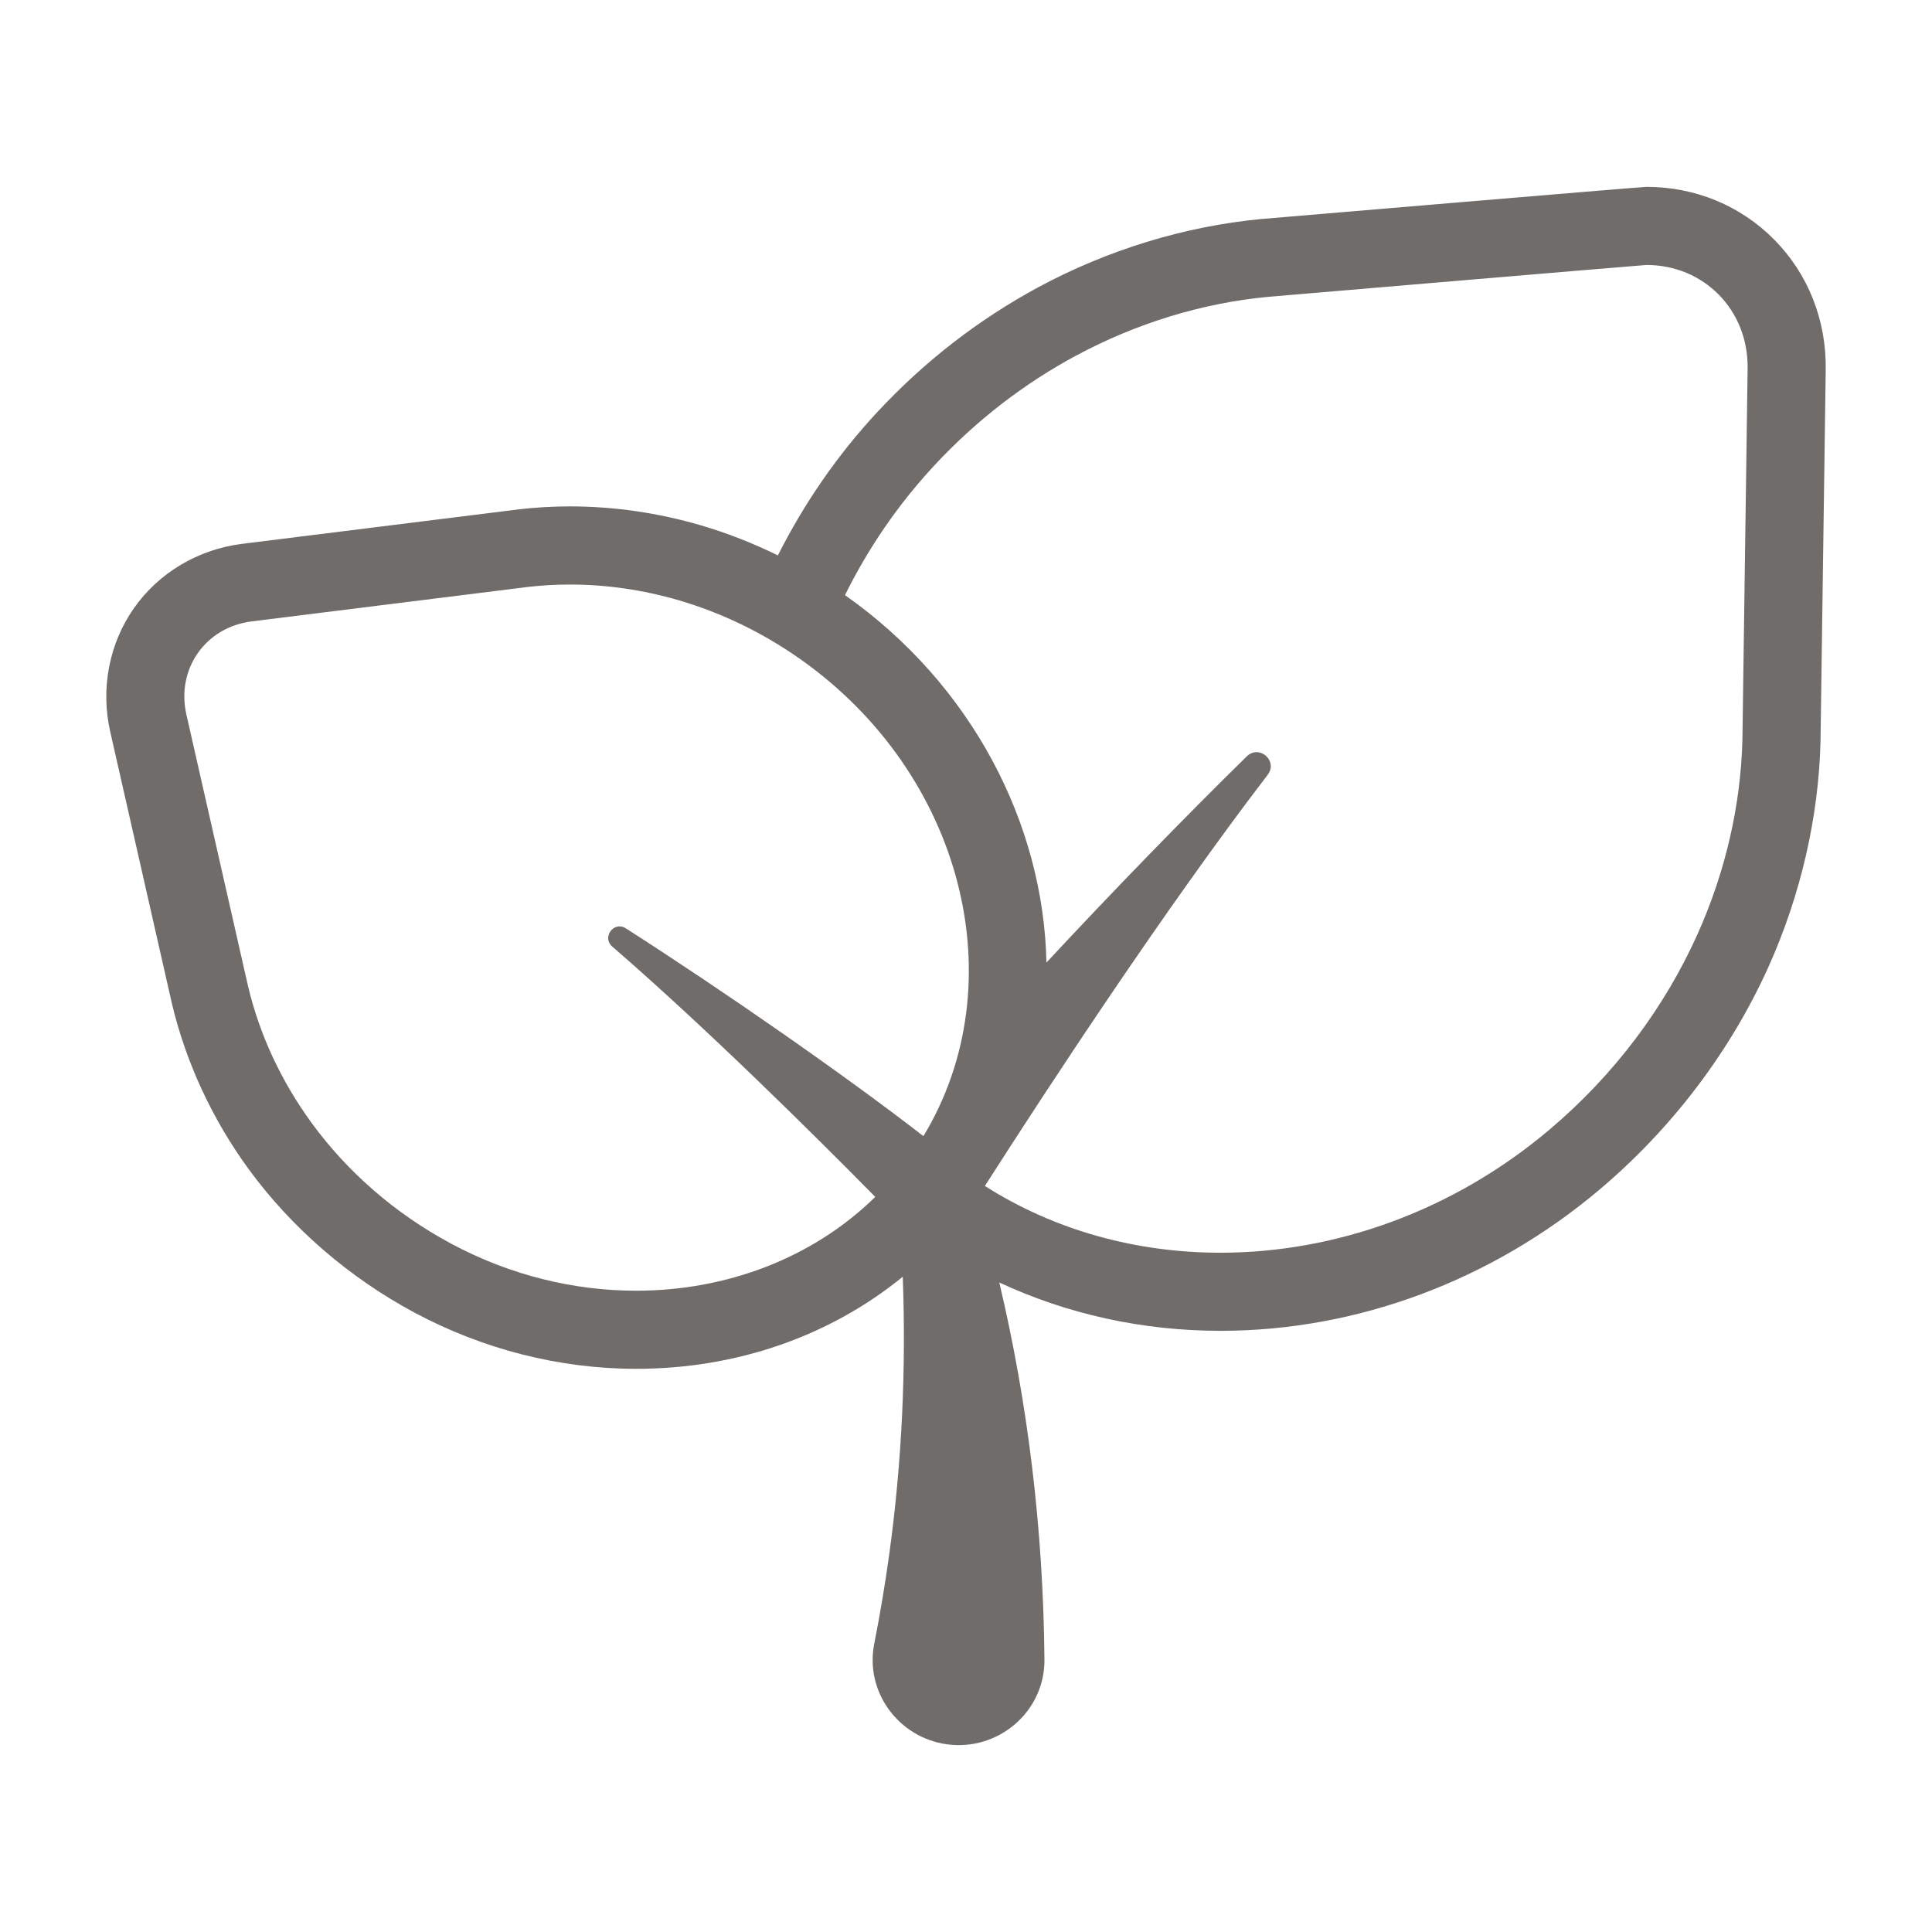 <?xml version="1.0" encoding="UTF-8"?>
<svg fill="#706c6a" x="0px" y="0px" viewBox="0 0 100 100" enable-background="new 0 0 100 100" xmlns="http://www.w3.org/2000/svg" xmlns:xlink="http://www.w3.org/1999/xlink" version="1.1" xml:space="preserve">
    <path d="M91.841,12.411c-1.742-1.766-4.093-2.739-6.621-2.739h0c-0.277,0-19.955,1.666-19.955,1.666  c-3.963,0.379-7.929,1.596-11.511,3.523c-3.095,1.67-5.895,3.838-8.325,6.447c-2.127,2.284-3.834,4.8-5.166,7.439  c-1.283-0.629-2.612-1.153-3.982-1.555c-2.227-0.651-4.506-0.981-6.779-0.981c-0.873,0-1.751,0.05-2.609,0.148l-14.363,1.791  c-2.272,0.283-4.313,1.497-5.598,3.33s-1.733,4.165-1.226,6.397l3.194,14.075c0.725,3.052,2.1,6.005,3.984,8.581  c2.225,3.034,5.186,5.593,8.565,7.405c3.553,1.905,7.522,2.912,11.476,2.912c5.192,0,10.02-1.684,13.802-4.766  c0.173,4.707-0.029,9.531-0.709,14.431c-0.214,1.543-0.472,3.067-0.768,4.57c-0.489,2.48,1.253,4.852,3.757,5.199  c2.663,0.37,5.077-1.694,5.053-4.383c-0.059-6.804-0.876-13.357-2.337-19.52c3.51,1.637,7.406,2.502,11.447,2.502  c7.07,0,14.04-2.597,19.625-7.313c3.744-3.161,6.766-7.144,8.738-11.519c1.67-3.714,2.602-7.756,2.697-11.695l0.269-19.229  C94.535,16.571,93.591,14.185,91.841,12.411z M32.924,66.807c-3.204,0-6.504-0.79-9.566-2.432c-2.973-1.593-5.402-3.76-7.212-6.229  c-1.595-2.18-2.714-4.604-3.304-7.088L9.647,36.983c-0.534-2.353,0.988-4.522,3.382-4.82l14.322-1.786  c0.709-0.081,1.427-0.122,2.15-0.122c1.867,0,3.771,0.271,5.64,0.817c2.156,0.633,4.273,1.635,6.239,3.014  c8.48,5.95,11.207,16.797,6.417,24.72c-4.16-3.223-10.436-7.574-15.405-10.756c-0.11-0.07-0.22-0.101-0.325-0.101  c-0.481,0-0.831,0.651-0.375,1.046c4.895,4.239,10.403,9.702,13.611,12.956C42.069,65.125,37.598,66.807,32.924,66.807z   M90.188,38.259c-0.082,3.394-0.868,6.855-2.341,10.131c-1.673,3.71-4.234,7.199-7.661,10.092  c-5.006,4.227-11.107,6.359-17.017,6.359c-4.335,0-8.568-1.147-12.192-3.456c3.382-5.287,9.307-14.318,14.64-21.284  c0.414-0.541-0.051-1.17-0.581-1.17c-0.17,0-0.346,0.065-0.503,0.218c-3.195,3.131-6.902,6.947-10.369,10.672  c-0.151-7.165-3.842-14.381-10.428-19.018c1.181-2.385,2.719-4.666,4.65-6.739c2.176-2.337,4.652-4.224,7.282-5.642  c3.163-1.701,6.559-2.731,9.939-3.055c0,0,19.45-1.652,19.612-1.652c2.964,0,5.279,2.316,5.237,5.357L90.188,38.259z"/>
</svg>
